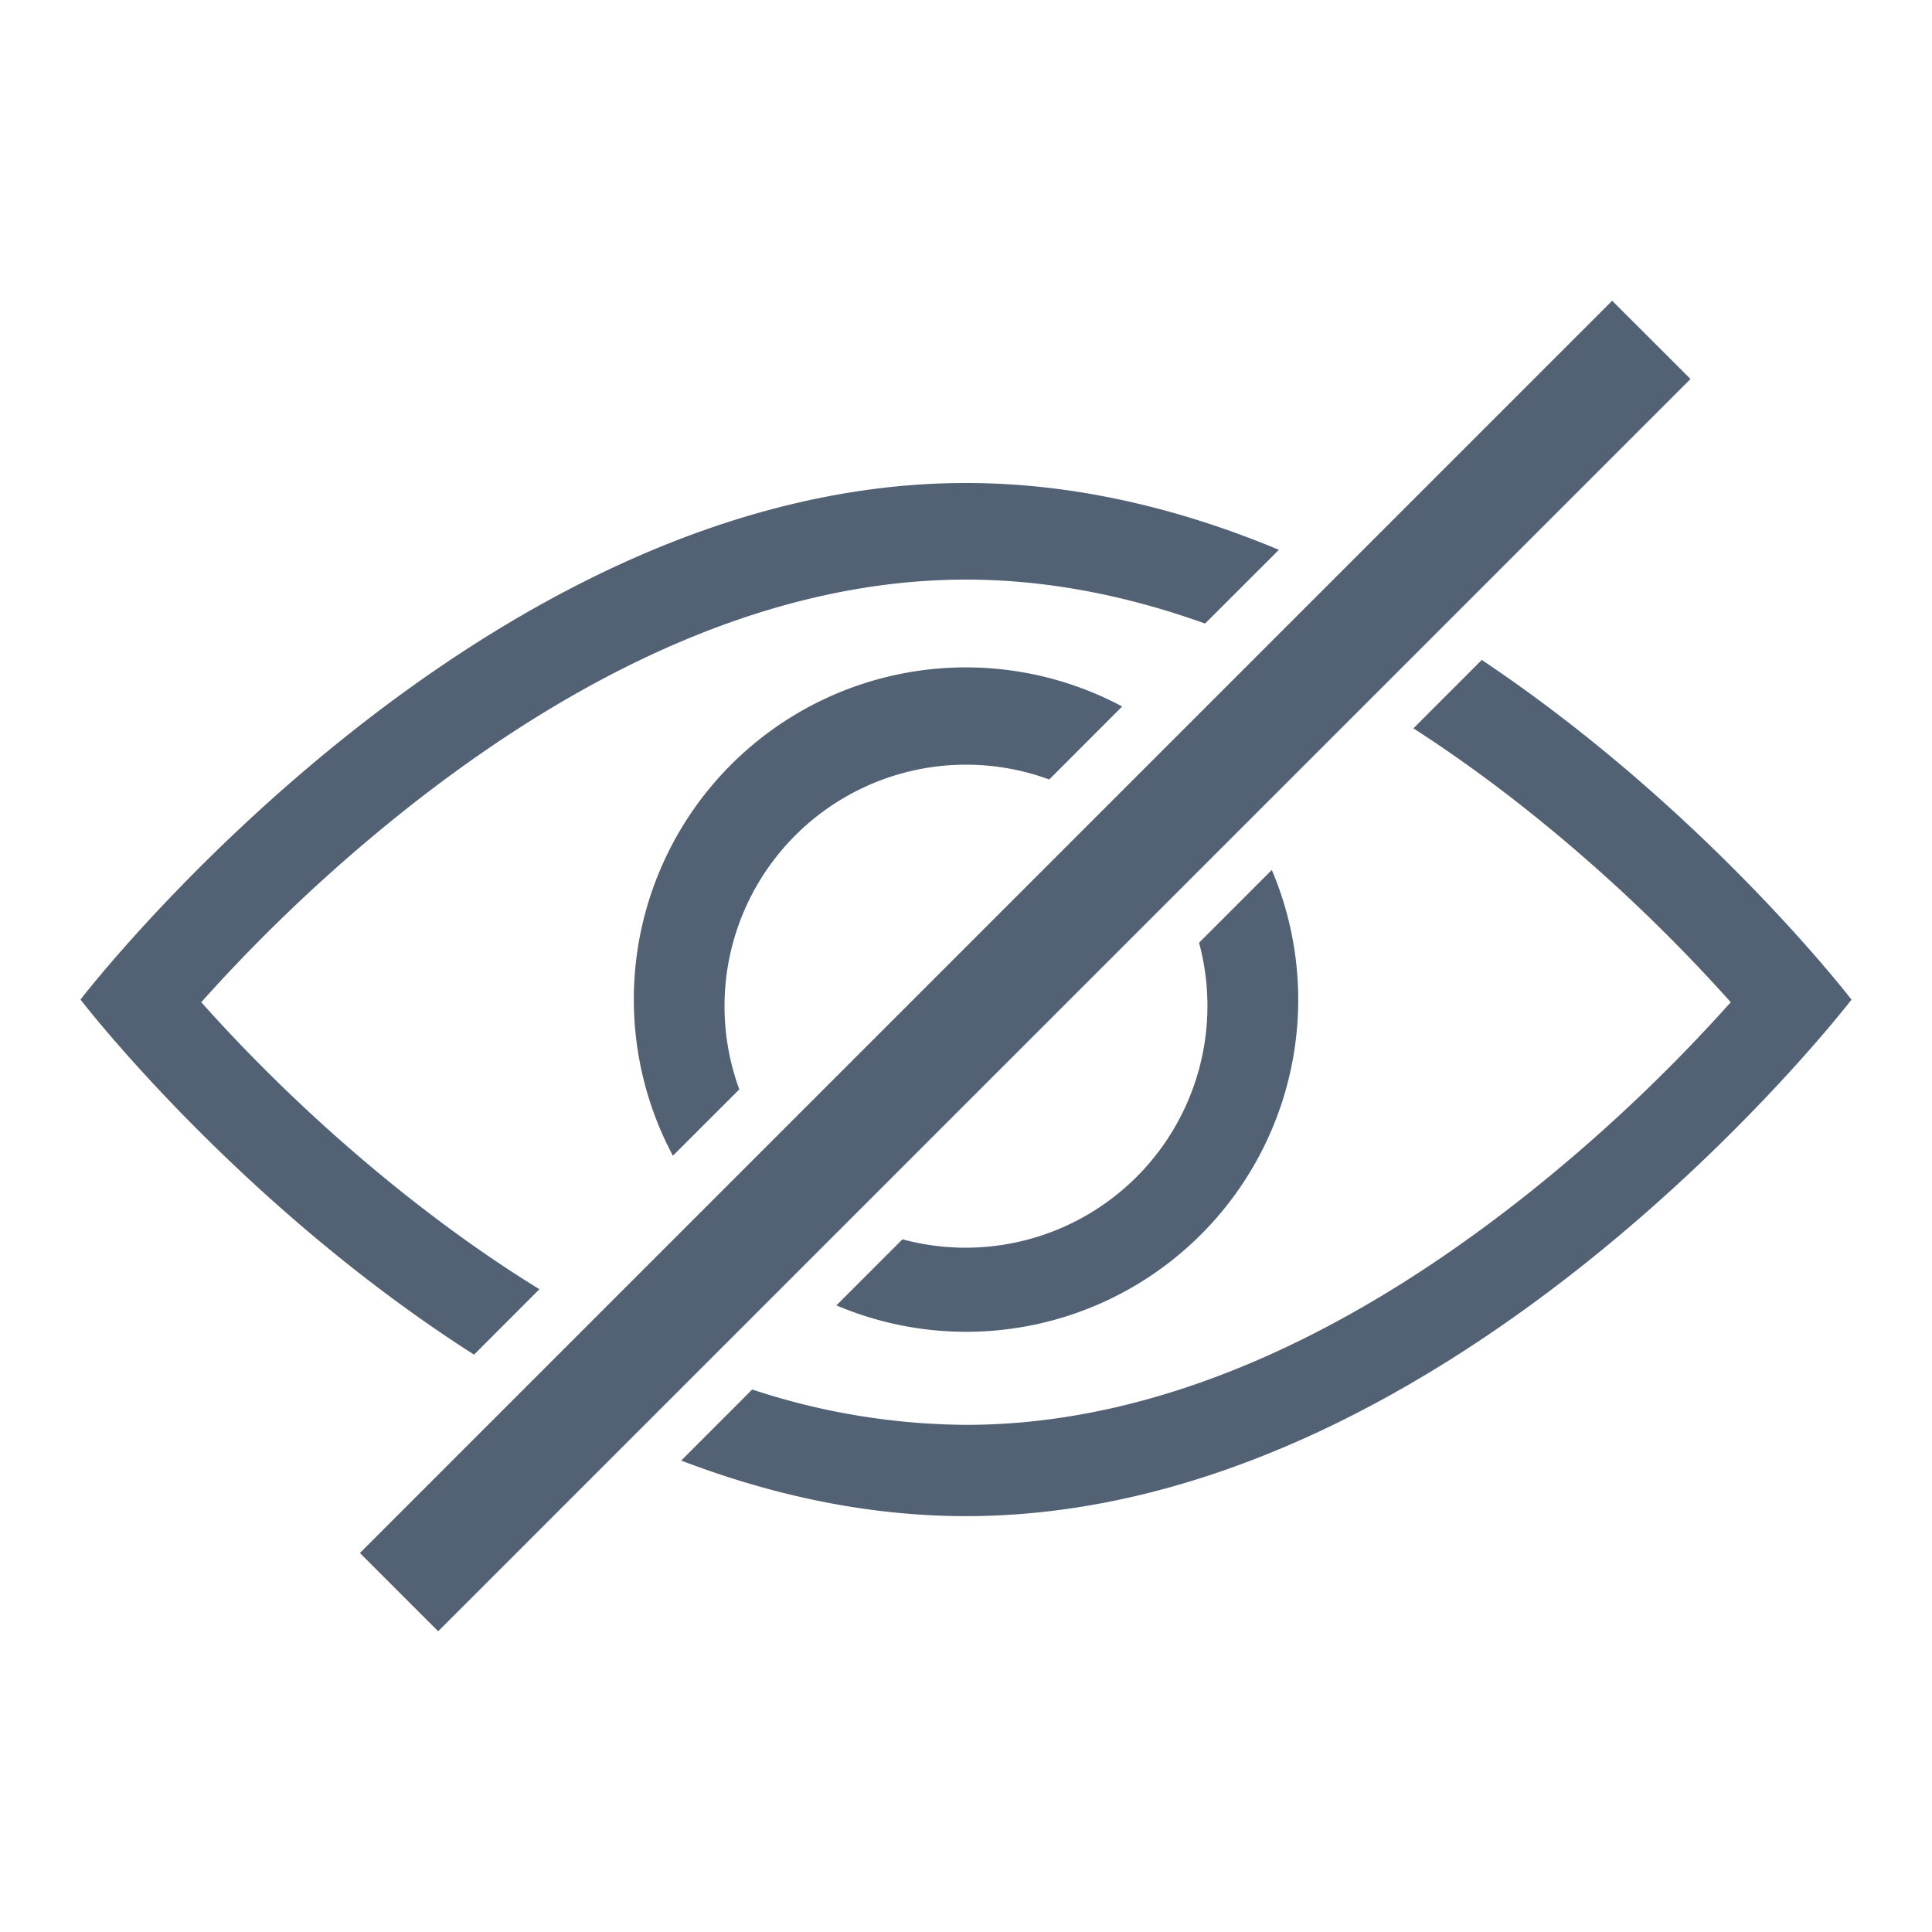 <svg xmlns="http://www.w3.org/2000/svg" width="24" height="24" viewBox="0 0 24 24">
    <g fill="#526173" fill-rule="evenodd">
        <path d="M11.21 15.395a3.004 3.004 0 0 0 3.685-3.684l.904-.904a4.125 4.125 0 0 1-5.409 5.409l.82-.82zm-2.027-1.861l-.824.823a4.125 4.125 0 0 1 5.581-5.581l-.906.907a3 3 0 0 0-3.85 3.85zm-.72 4.609l.881-.882A8.607 8.607 0 0 0 12 17.7c2.338 0 4.711-1.068 6.979-2.87a20.586 20.586 0 0 0 2.521-2.38 20.586 20.586 0 0 0-2.521-2.38c-.47-.374-.944-.715-1.421-1.022l.849-.85C21.188 10.057 23 12.418 23 12.418s-4.925 6.416-11 6.416c-1.237 0-2.427-.266-3.537-.69zm-2.574-1.315C2.94 14.945 1 12.417 1 12.417S5.925 6 12 6c1.368 0 2.678.326 3.887.83l-.917.916C13.981 7.391 12.987 7.2 12 7.2c-2.338 0-4.711 1.068-6.979 2.87A20.586 20.586 0 0 0 2.5 12.45a20.586 20.586 0 0 0 2.521 2.38c.555.441 1.115.838 1.68 1.185l-.812.813zM20.027 3.736l.973.972L5.443 20.264l-.972-.972z"/>
    </g>
</svg>
